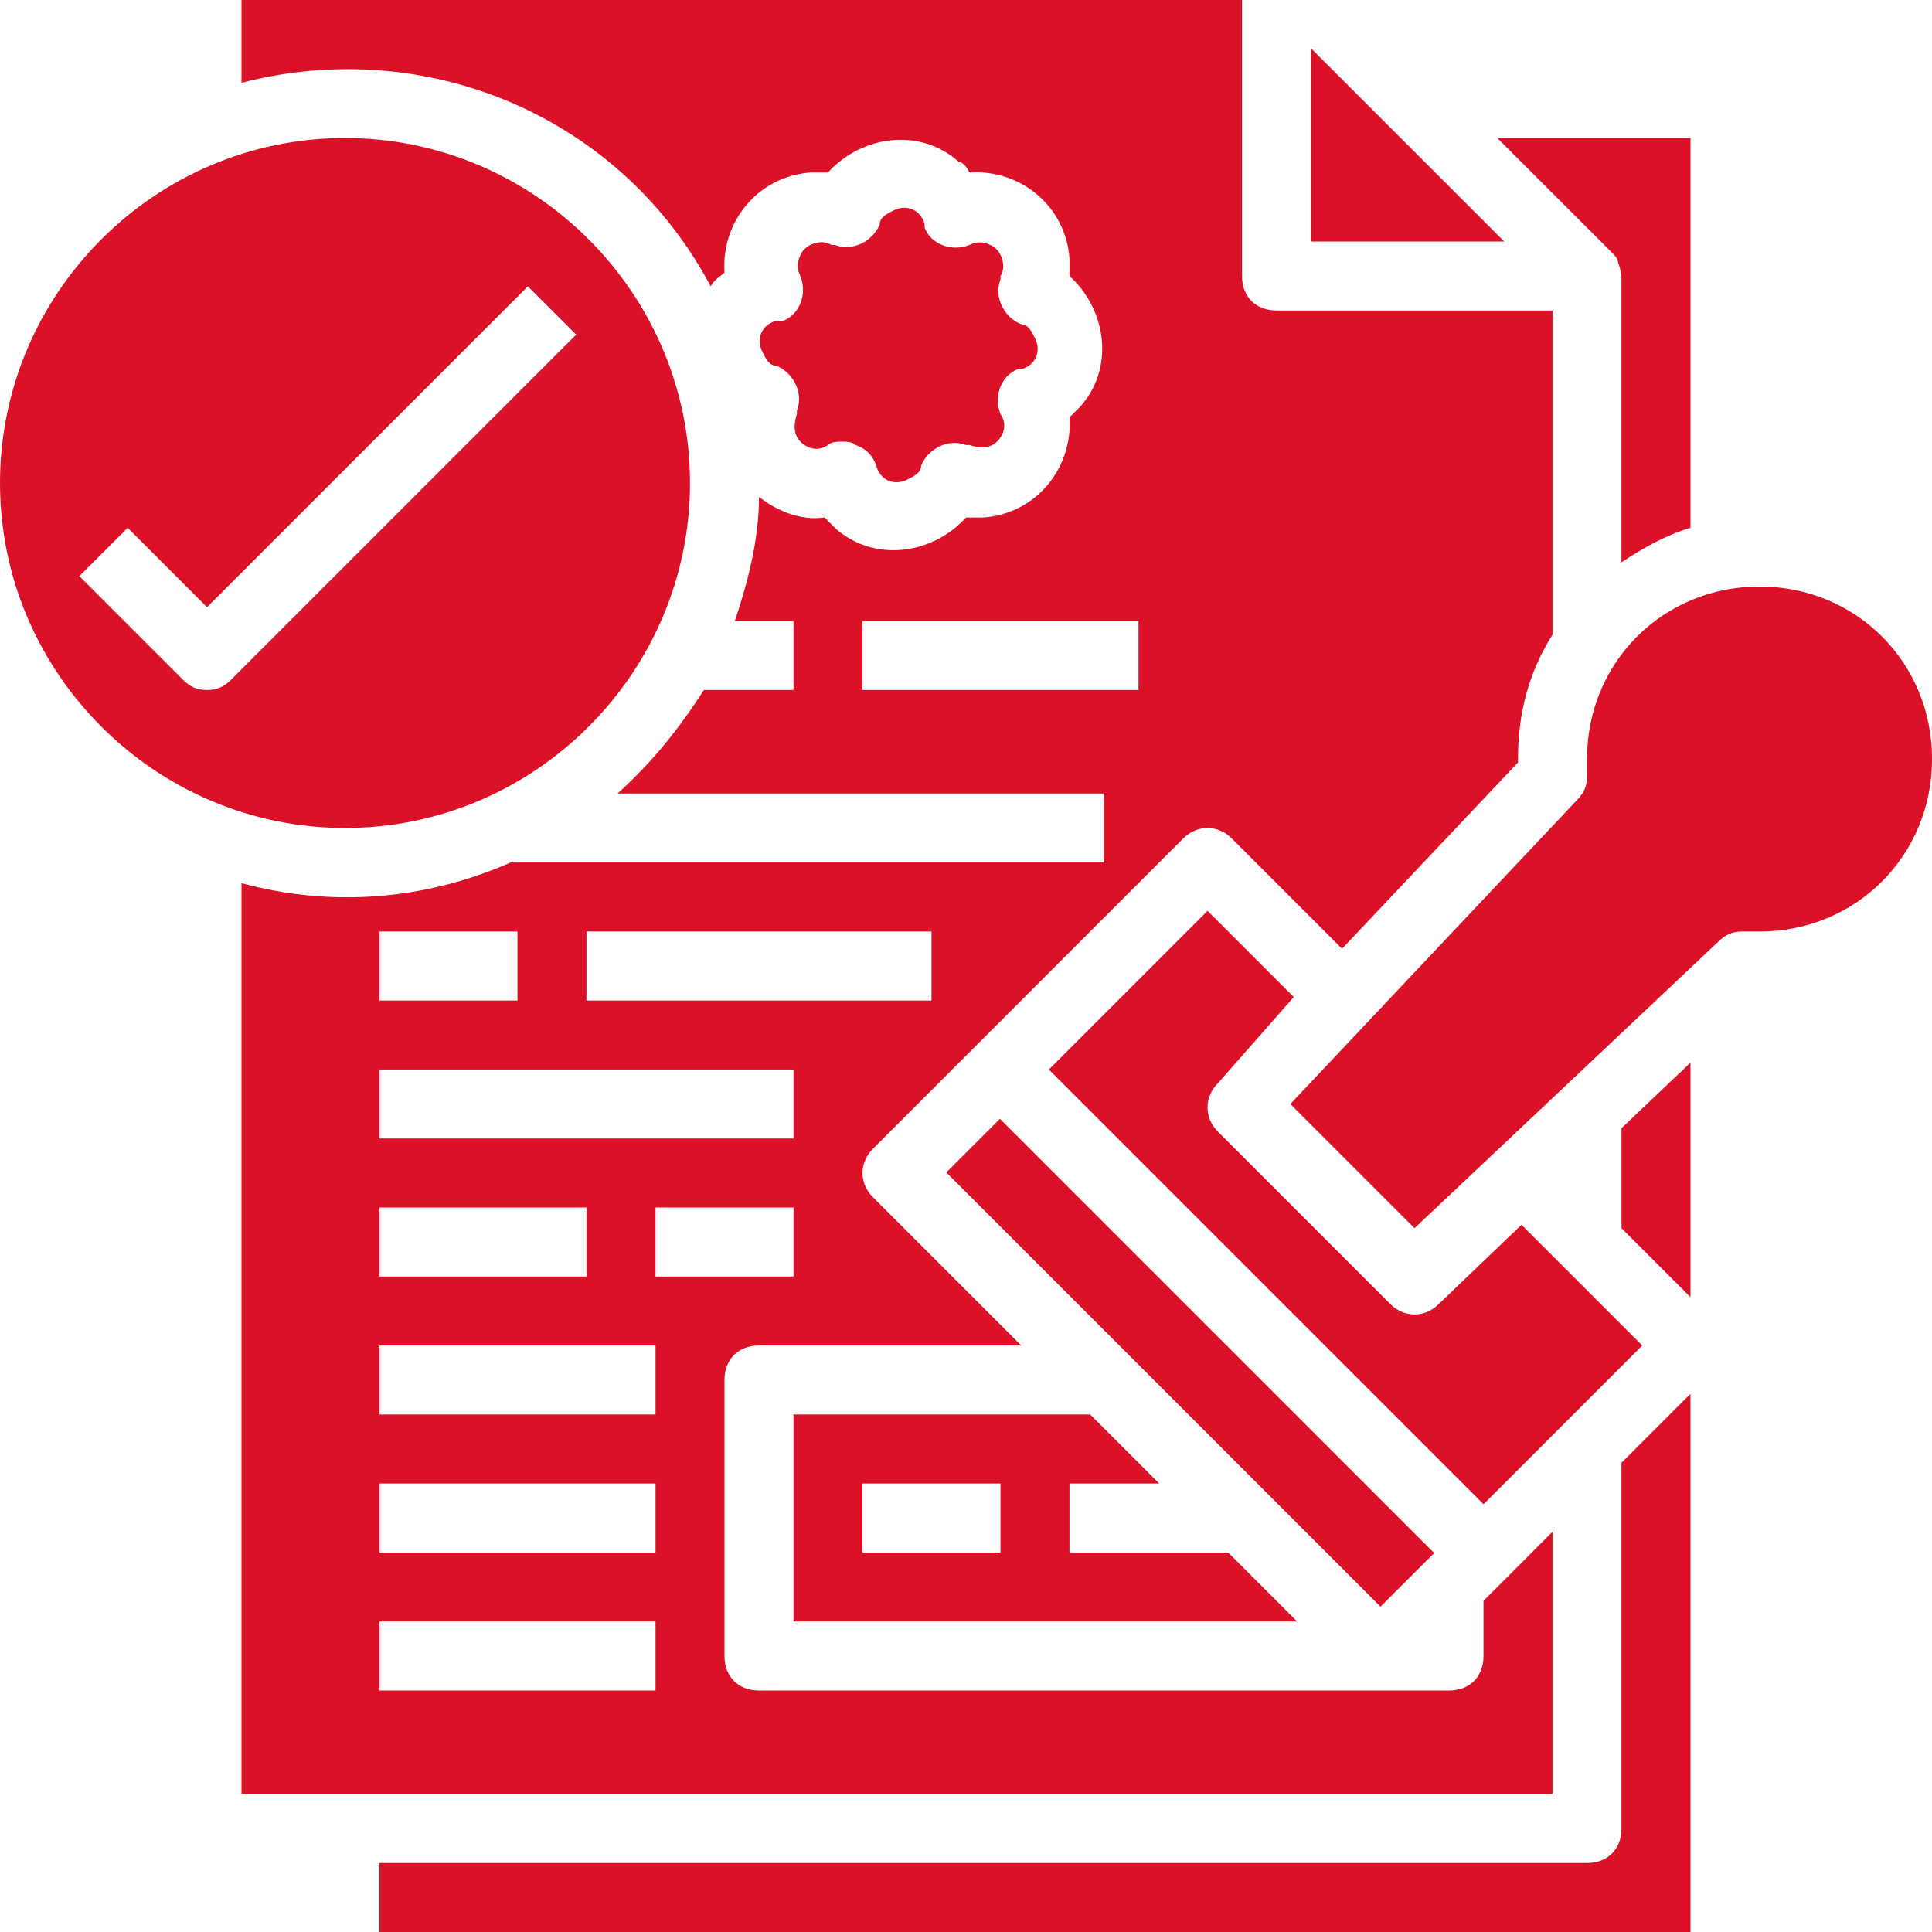 <svg width="48" height="48" viewBox="0 0 48 48" fill="none" xmlns="http://www.w3.org/2000/svg">
<g clip-path="url(#clip0)">
<path d="M32.143 24.771L30.001 22.629L26.058 26.572L36.858 37.372L40.801 33.429L37.801 30.429L35.744 32.4C35.4 32.743 34.886 32.743 34.543 32.4L30.258 28.114C29.915 27.771 29.915 27.257 30.258 26.914L32.143 24.771Z" fill="#DB1127"/>
<path d="M38.571 38.057L37.457 39.172L36.857 39.771V41.143C36.857 41.657 36.514 42 36 42H18.857C18.343 42 18 41.657 18 41.143V34.286C18 33.771 18.343 33.429 18.857 33.429H25.372L21.686 29.743C21.343 29.4 21.343 28.886 21.686 28.543L29.4 20.828C29.743 20.486 30.257 20.486 30.6 20.828L33.343 23.571L37.714 18.943V18.857C37.714 17.743 37.971 16.714 38.571 15.771V7.714H31.714C31.2 7.714 30.857 7.372 30.857 6.857V0H6V2.057C10.629 0.857 15.429 2.914 17.657 7.114C17.743 6.943 17.914 6.857 18 6.771C17.914 5.486 18.857 4.372 20.143 4.286H20.571C21.429 3.343 22.886 3.172 23.828 4.029C23.914 4.029 24 4.114 24.086 4.286C25.372 4.2 26.486 5.143 26.571 6.429V6.857C27.514 7.714 27.686 9.172 26.828 10.114C26.743 10.2 26.657 10.286 26.571 10.371C26.657 11.657 25.714 12.771 24.429 12.857C24.257 12.857 24.172 12.857 24 12.857C23.143 13.8 21.686 13.971 20.743 13.114C20.657 13.029 20.571 12.943 20.486 12.857C19.886 12.943 19.286 12.685 18.857 12.343C18.857 13.371 18.6 14.4 18.257 15.429H19.714V17.143H17.486C16.886 18.086 16.2 18.943 15.343 19.714H27.429V21.429H12.685C10.543 22.372 8.229 22.543 6 21.943V44.571H38.571V38.057ZM21.429 17.143V15.429H28.286V17.143H21.429ZM14.571 23.143H23.143V24.857H14.571V23.143ZM9.429 23.143H12.857V24.857H9.429V23.143ZM9.429 26.571H19.714V28.286H9.429V26.571ZM9.429 30H14.571V31.714H9.429V30ZM16.286 42H9.429V40.286H16.286V42ZM16.286 38.571H9.429V36.857H16.286V38.571ZM16.286 35.143H9.429V33.429H16.286V35.143ZM16.286 30H19.714V31.714H16.286V30Z" fill="#DB1127"/>
<path d="M19.285 7.972C18.942 8.057 18.771 8.4 18.942 8.743C19.028 8.915 19.113 9.086 19.285 9.086C19.714 9.257 19.971 9.772 19.799 10.2V10.286C19.714 10.543 19.714 10.8 19.885 10.972C20.056 11.143 20.314 11.229 20.571 11.057C20.657 10.972 20.828 10.972 20.914 10.972C20.999 10.972 21.171 10.972 21.256 11.057C21.514 11.143 21.685 11.315 21.771 11.572C21.857 11.915 22.199 12.086 22.542 11.915C22.714 11.829 22.885 11.743 22.885 11.572C23.056 11.143 23.571 10.886 23.999 11.057H24.085C24.342 11.143 24.6 11.143 24.771 10.972C24.942 10.8 25.028 10.543 24.857 10.286C24.685 9.857 24.857 9.343 25.285 9.172H25.371C25.714 9.086 25.885 8.743 25.714 8.4C25.628 8.229 25.542 8.057 25.371 8.057C24.942 7.886 24.685 7.372 24.857 6.943V6.857C25.028 6.6 24.857 6.172 24.6 6.086C24.428 6 24.256 6 24.085 6.086C23.657 6.257 23.142 6.086 22.971 5.658V5.572C22.885 5.229 22.542 5.057 22.199 5.229C22.028 5.315 21.857 5.4 21.857 5.572C21.685 6 21.171 6.257 20.742 6.086H20.657C20.399 5.915 19.971 6.086 19.885 6.343C19.799 6.515 19.799 6.686 19.885 6.857C20.056 7.286 19.885 7.8 19.457 7.972C19.285 7.972 19.285 7.972 19.285 7.972Z" fill="#DB1127"/>
<path d="M40.2 6.514C40.2 6.514 40.285 6.771 40.285 6.857V13.971C40.8 13.628 41.4 13.286 42 13.114V3.429H37.2L40.029 6.257C40.114 6.343 40.2 6.428 40.2 6.514Z" fill="#DB1127"/>
<path d="M32.572 1.2V6H37.372L32.572 1.2Z" fill="#DB1127"/>
<path d="M17.143 12C17.143 7.286 13.286 3.429 8.571 3.429C3.857 3.429 0 7.286 0 12C0 16.714 3.857 20.571 8.571 20.571C13.286 20.571 17.143 16.714 17.143 12ZM5.143 17.143C4.886 17.143 4.714 17.057 4.543 16.886L1.971 14.314L3.172 13.114L5.143 15.086L13.114 7.114L14.315 8.314L5.743 16.886C5.571 17.057 5.4 17.143 5.143 17.143Z" fill="#DB1127"/>
<path d="M23.51 29.129L24.843 27.796L35.632 38.584L34.298 39.917L23.51 29.129Z" fill="#DB1127"/>
<path d="M40.285 45.429C40.285 45.943 39.942 46.286 39.428 46.286H9.428V48H41.999V34.629L40.285 36.343V45.429Z" fill="#DB1127"/>
<path d="M40.286 30.514L42 32.228V26.4L40.286 28.029V30.514Z" fill="#DB1127"/>
<path d="M43.715 14.572C41.315 14.572 39.429 16.457 39.429 18.857V19.286C39.429 19.543 39.343 19.714 39.172 19.886L32.058 27.429L35.143 30.514L42.686 23.4C42.858 23.229 43.029 23.143 43.286 23.143H43.715C46.115 23.143 48.001 21.257 48.001 18.857C48.001 16.457 46.115 14.572 43.715 14.572Z" fill="#DB1127"/>
<path d="M28.8 36.857L27.085 35.143H19.714V40.286H32.228L30.514 38.572H26.571V36.857H28.8ZM24.857 38.572H21.428V36.857H24.857V38.572Z" fill="#DB1127"/>
</g>
<defs>
<clipPath id="clip0">
<rect width="48" height="48" fill="white"/>
</clipPath>
</defs>
</svg>
